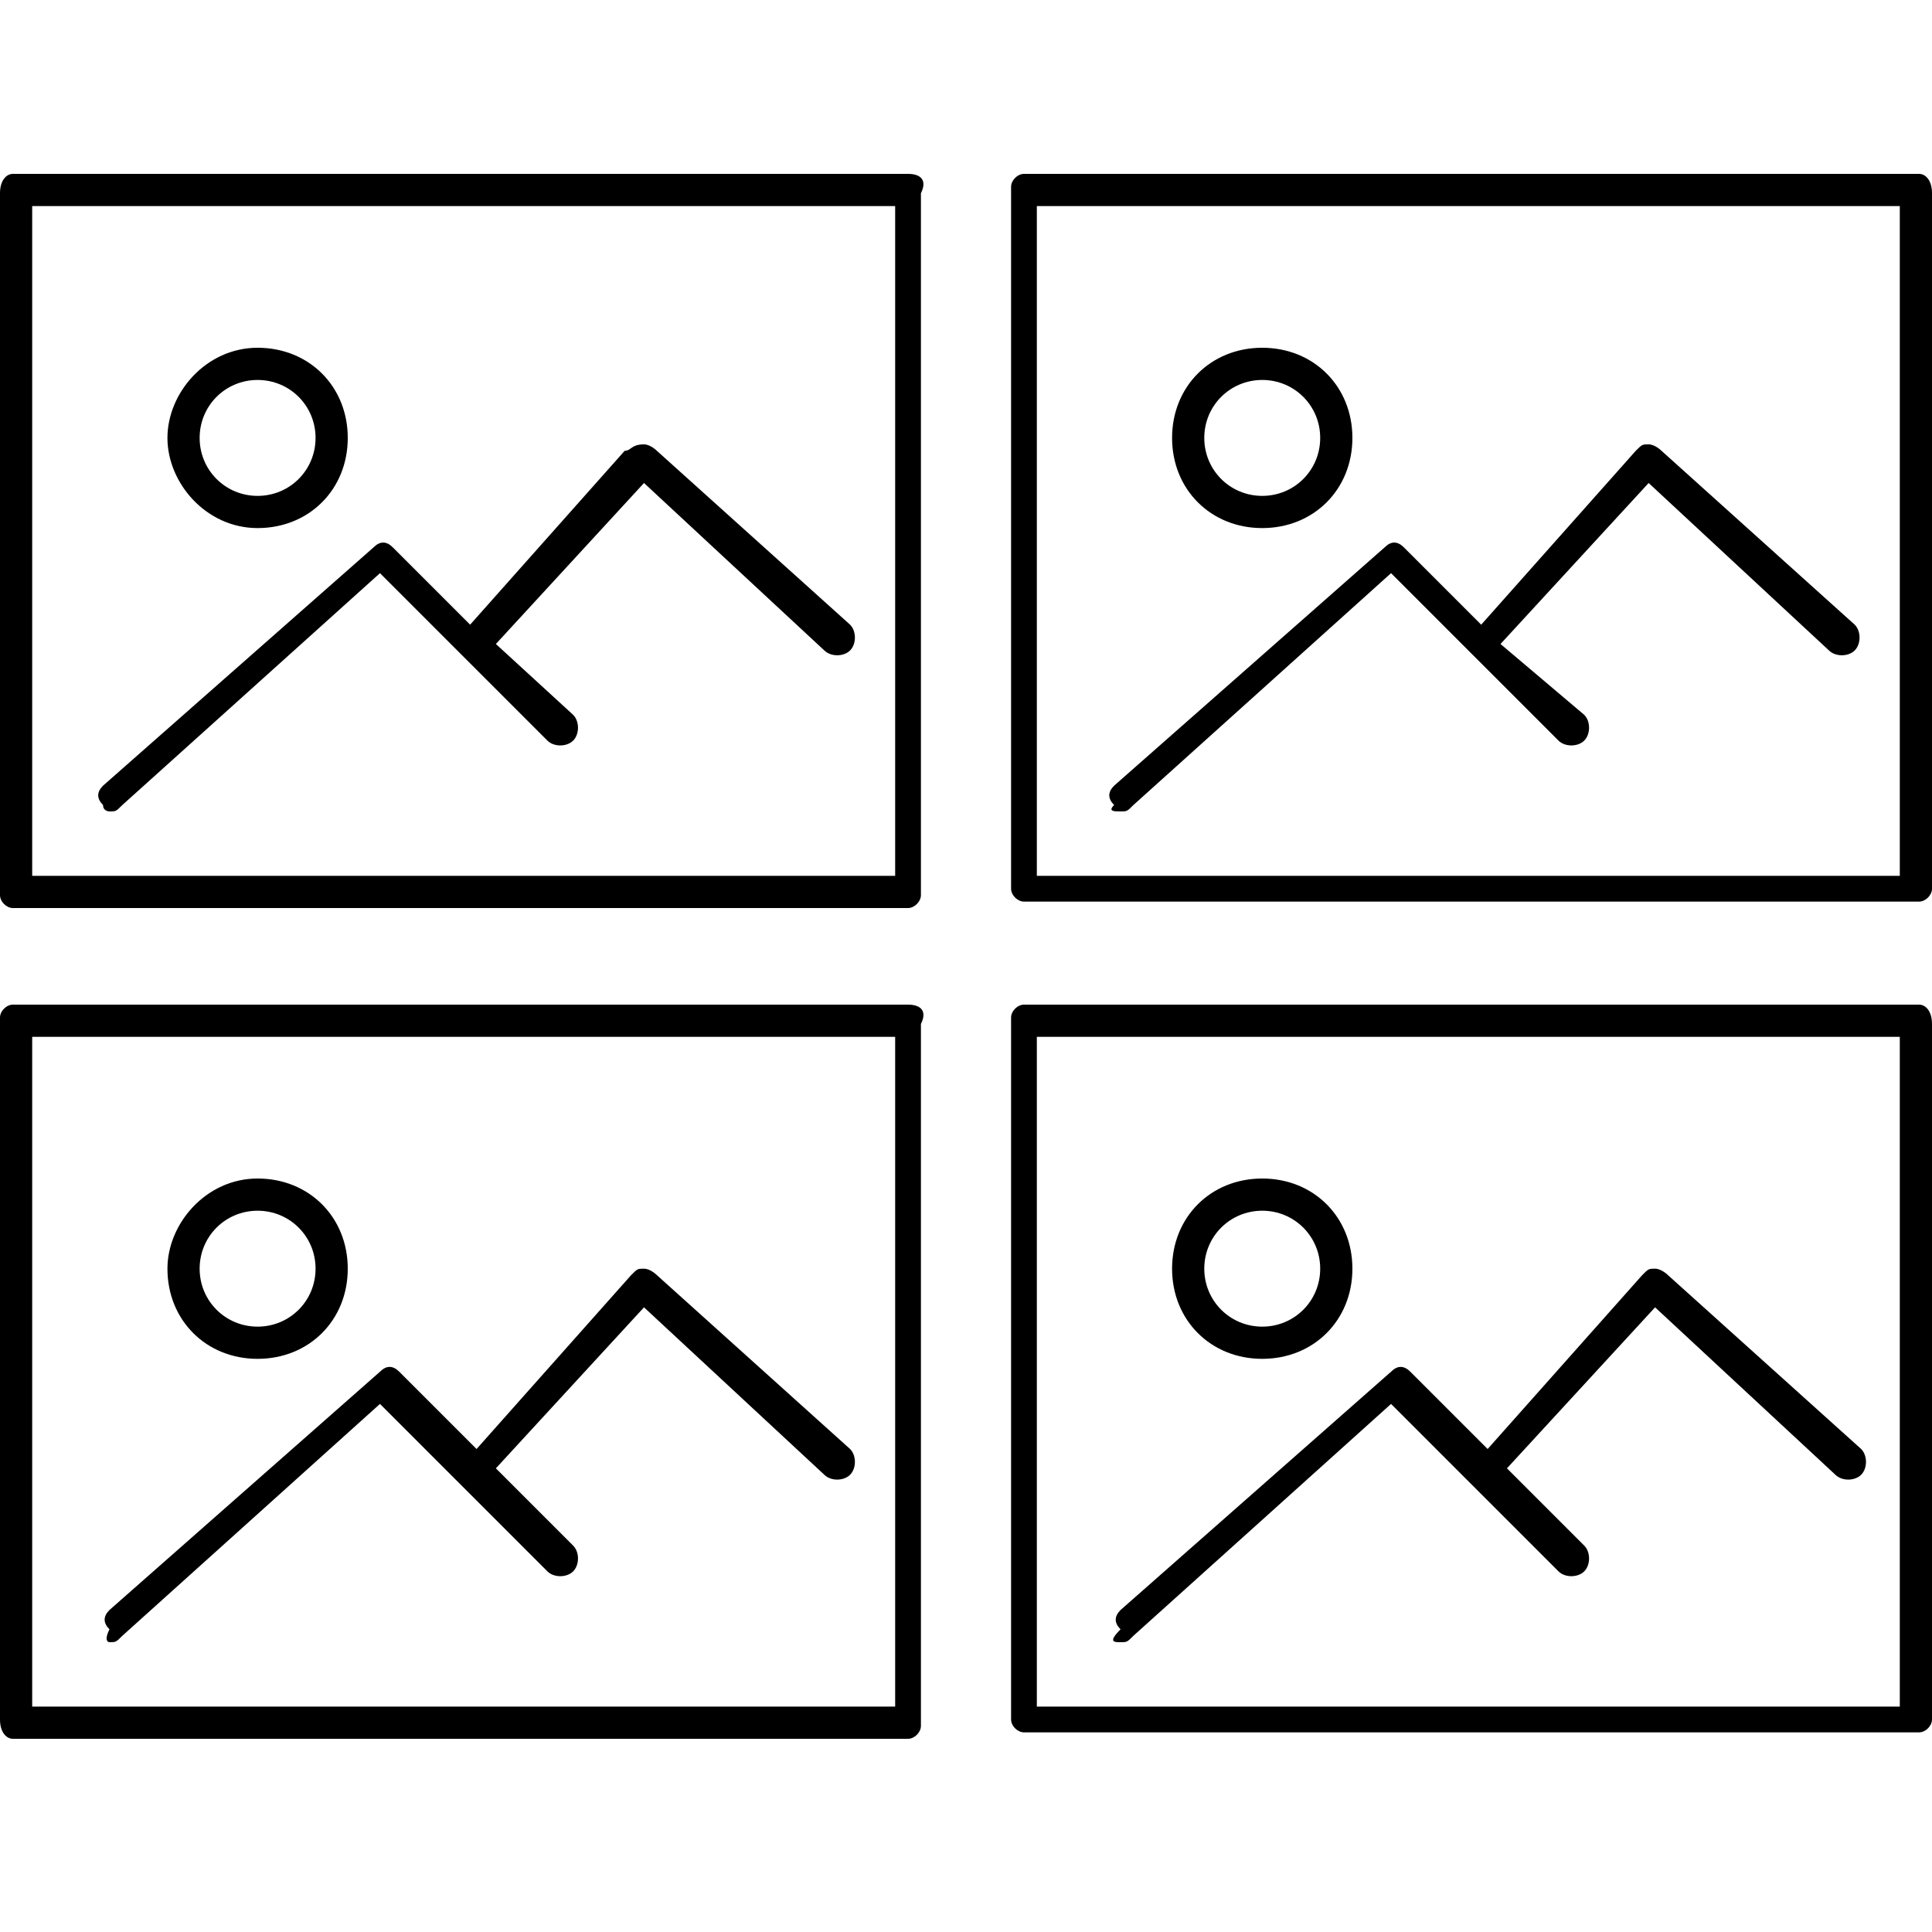 <?xml version="1.0" encoding="utf-8"?>
<!-- Generator: Adobe Illustrator 20.1.0, SVG Export Plug-In . SVG Version: 6.00 Build 0)  -->
<svg version="1.1" id="Layer_1" xmlns="http://www.w3.org/2000/svg" xmlns:xlink="http://www.w3.org/1999/xlink" x="0px" y="0px"
	 viewBox="0 0 30 30" style="enable-background:new 0 0 30 30;" xml:space="preserve">
<g>
	<path d="M14.1,2.7H0.2C0.1,2.7,0,2.8,0,3v10.9c0,0.1,0.1,0.2,0.2,0.2h13.9c0.1,0,0.2-0.1,0.2-0.2V3C14.4,2.8,14.3,2.7,14.1,2.7z
		 M13.9,13.6H0.5V3.2h13.4V13.6z"/>
	<path d="M4,8.2c0.8,0,1.4-0.6,1.4-1.4c0-0.8-0.6-1.4-1.4-1.4S2.6,6.1,2.6,6.8S3.2,8.2,4,8.2z M4,5.9c0.5,0,0.9,0.4,0.9,0.9
		S4.5,7.7,4,7.7S3.1,7.3,3.1,6.8S3.5,5.9,4,5.9z"/>
	<path d="M1.7,12.6c0.1,0,0.1,0,0.2-0.1l4-3.6l2.6,2.6c0.1,0.1,0.3,0.1,0.4,0c0.1-0.1,0.1-0.3,0-0.4L7.7,10l2.3-2.5l2.8,2.6
		c0.1,0.1,0.3,0.1,0.4,0c0.1-0.1,0.1-0.3,0-0.4l-3-2.7c0,0-0.1-0.1-0.2-0.1C9.8,6.9,9.8,7,9.7,7L7.3,9.7L6.1,8.5
		C6,8.4,5.9,8.4,5.8,8.5l-4.2,3.7c-0.1,0.1-0.1,0.2,0,0.3C1.6,12.6,1.7,12.6,1.7,12.6z"/>
</g>
<g>
	<path d="M29.8,2.7H15.9c-0.1,0-0.2,0.1-0.2,0.2v10.9c0,0.1,0.1,0.2,0.2,0.2h13.9c0.1,0,0.2-0.1,0.2-0.2V3C30,2.8,29.9,2.7,29.8,2.7
		z M29.5,13.6H16.1V3.2h13.4V13.6z"/>
	<path d="M19.6,8.2c0.8,0,1.4-0.6,1.4-1.4c0-0.8-0.6-1.4-1.4-1.4s-1.4,0.6-1.4,1.4S18.8,8.2,19.6,8.2z M19.6,5.9
		c0.5,0,0.9,0.4,0.9,0.9s-0.4,0.9-0.9,0.9c-0.5,0-0.9-0.4-0.9-0.9S19.1,5.9,19.6,5.9z"/>
	<path d="M17.4,12.6c0.1,0,0.1,0,0.2-0.1l4-3.6l2.6,2.6c0.1,0.1,0.3,0.1,0.4,0c0.1-0.1,0.1-0.3,0-0.4L23.3,10l2.3-2.5l2.8,2.6
		c0.1,0.1,0.3,0.1,0.4,0c0.1-0.1,0.1-0.3,0-0.4l-3-2.7c0,0-0.1-0.1-0.2-0.1c-0.1,0-0.1,0-0.2,0.1l-2.4,2.7l-1.2-1.2
		c-0.1-0.1-0.2-0.1-0.3,0l-4.2,3.7c-0.1,0.1-0.1,0.2,0,0.3C17.2,12.6,17.3,12.6,17.4,12.6z"/>
</g>
<g>
	<path d="M14.1,15.6H0.2c-0.1,0-0.2,0.1-0.2,0.2v10.9C0,26.9,0.1,27,0.2,27h13.9c0.1,0,0.2-0.1,0.2-0.2V15.9
		C14.4,15.7,14.3,15.6,14.1,15.6z M13.9,26.5H0.5V16.1h13.4V26.5z"/>
	<path d="M4,21.1c0.8,0,1.4-0.6,1.4-1.4c0-0.8-0.6-1.4-1.4-1.4S2.6,19,2.6,19.7C2.6,20.5,3.2,21.1,4,21.1z M4,18.8
		c0.5,0,0.9,0.4,0.9,0.9c0,0.5-0.4,0.9-0.9,0.9s-0.9-0.4-0.9-0.9C3.1,19.2,3.5,18.8,4,18.8z"/>
	<path d="M1.7,25.5c0.1,0,0.1,0,0.2-0.1l4-3.6l2.6,2.6c0.1,0.1,0.3,0.1,0.4,0c0.1-0.1,0.1-0.3,0-0.4l-1.2-1.2l2.3-2.5l2.8,2.6
		c0.1,0.1,0.3,0.1,0.4,0c0.1-0.1,0.1-0.3,0-0.4l-3-2.7c0,0-0.1-0.1-0.2-0.1c-0.1,0-0.1,0-0.2,0.1l-2.4,2.7l-1.2-1.2
		c-0.1-0.1-0.2-0.1-0.3,0l-4.2,3.7c-0.1,0.1-0.1,0.2,0,0.3C1.6,25.5,1.7,25.5,1.7,25.5z"/>
</g>
<g>
	<path d="M29.8,15.6H15.9c-0.1,0-0.2,0.1-0.2,0.2v10.9c0,0.1,0.1,0.2,0.2,0.2h13.9c0.1,0,0.2-0.1,0.2-0.2V15.9
		C30,15.7,29.9,15.6,29.8,15.6z M29.5,26.5H16.1V16.1h13.4V26.5z"/>
	<path d="M19.6,21.1c0.8,0,1.4-0.6,1.4-1.4c0-0.8-0.6-1.4-1.4-1.4s-1.4,0.6-1.4,1.4C18.2,20.5,18.8,21.1,19.6,21.1z M19.6,18.8
		c0.5,0,0.9,0.4,0.9,0.9c0,0.5-0.4,0.9-0.9,0.9c-0.5,0-0.9-0.4-0.9-0.9C18.7,19.2,19.1,18.8,19.6,18.8z"/>
	<path d="M17.4,25.5c0.1,0,0.1,0,0.2-0.1l4-3.6l2.6,2.6c0.1,0.1,0.3,0.1,0.4,0c0.1-0.1,0.1-0.3,0-0.4l-1.2-1.2l2.3-2.5l2.8,2.6
		c0.1,0.1,0.3,0.1,0.4,0c0.1-0.1,0.1-0.3,0-0.4l-3-2.7c0,0-0.1-0.1-0.2-0.1c-0.1,0-0.1,0-0.2,0.1l-2.4,2.7l-1.2-1.2
		c-0.1-0.1-0.2-0.1-0.3,0l-4.2,3.7c-0.1,0.1-0.1,0.2,0,0.3C17.2,25.5,17.3,25.5,17.4,25.5z"/>
</g>
</svg>
